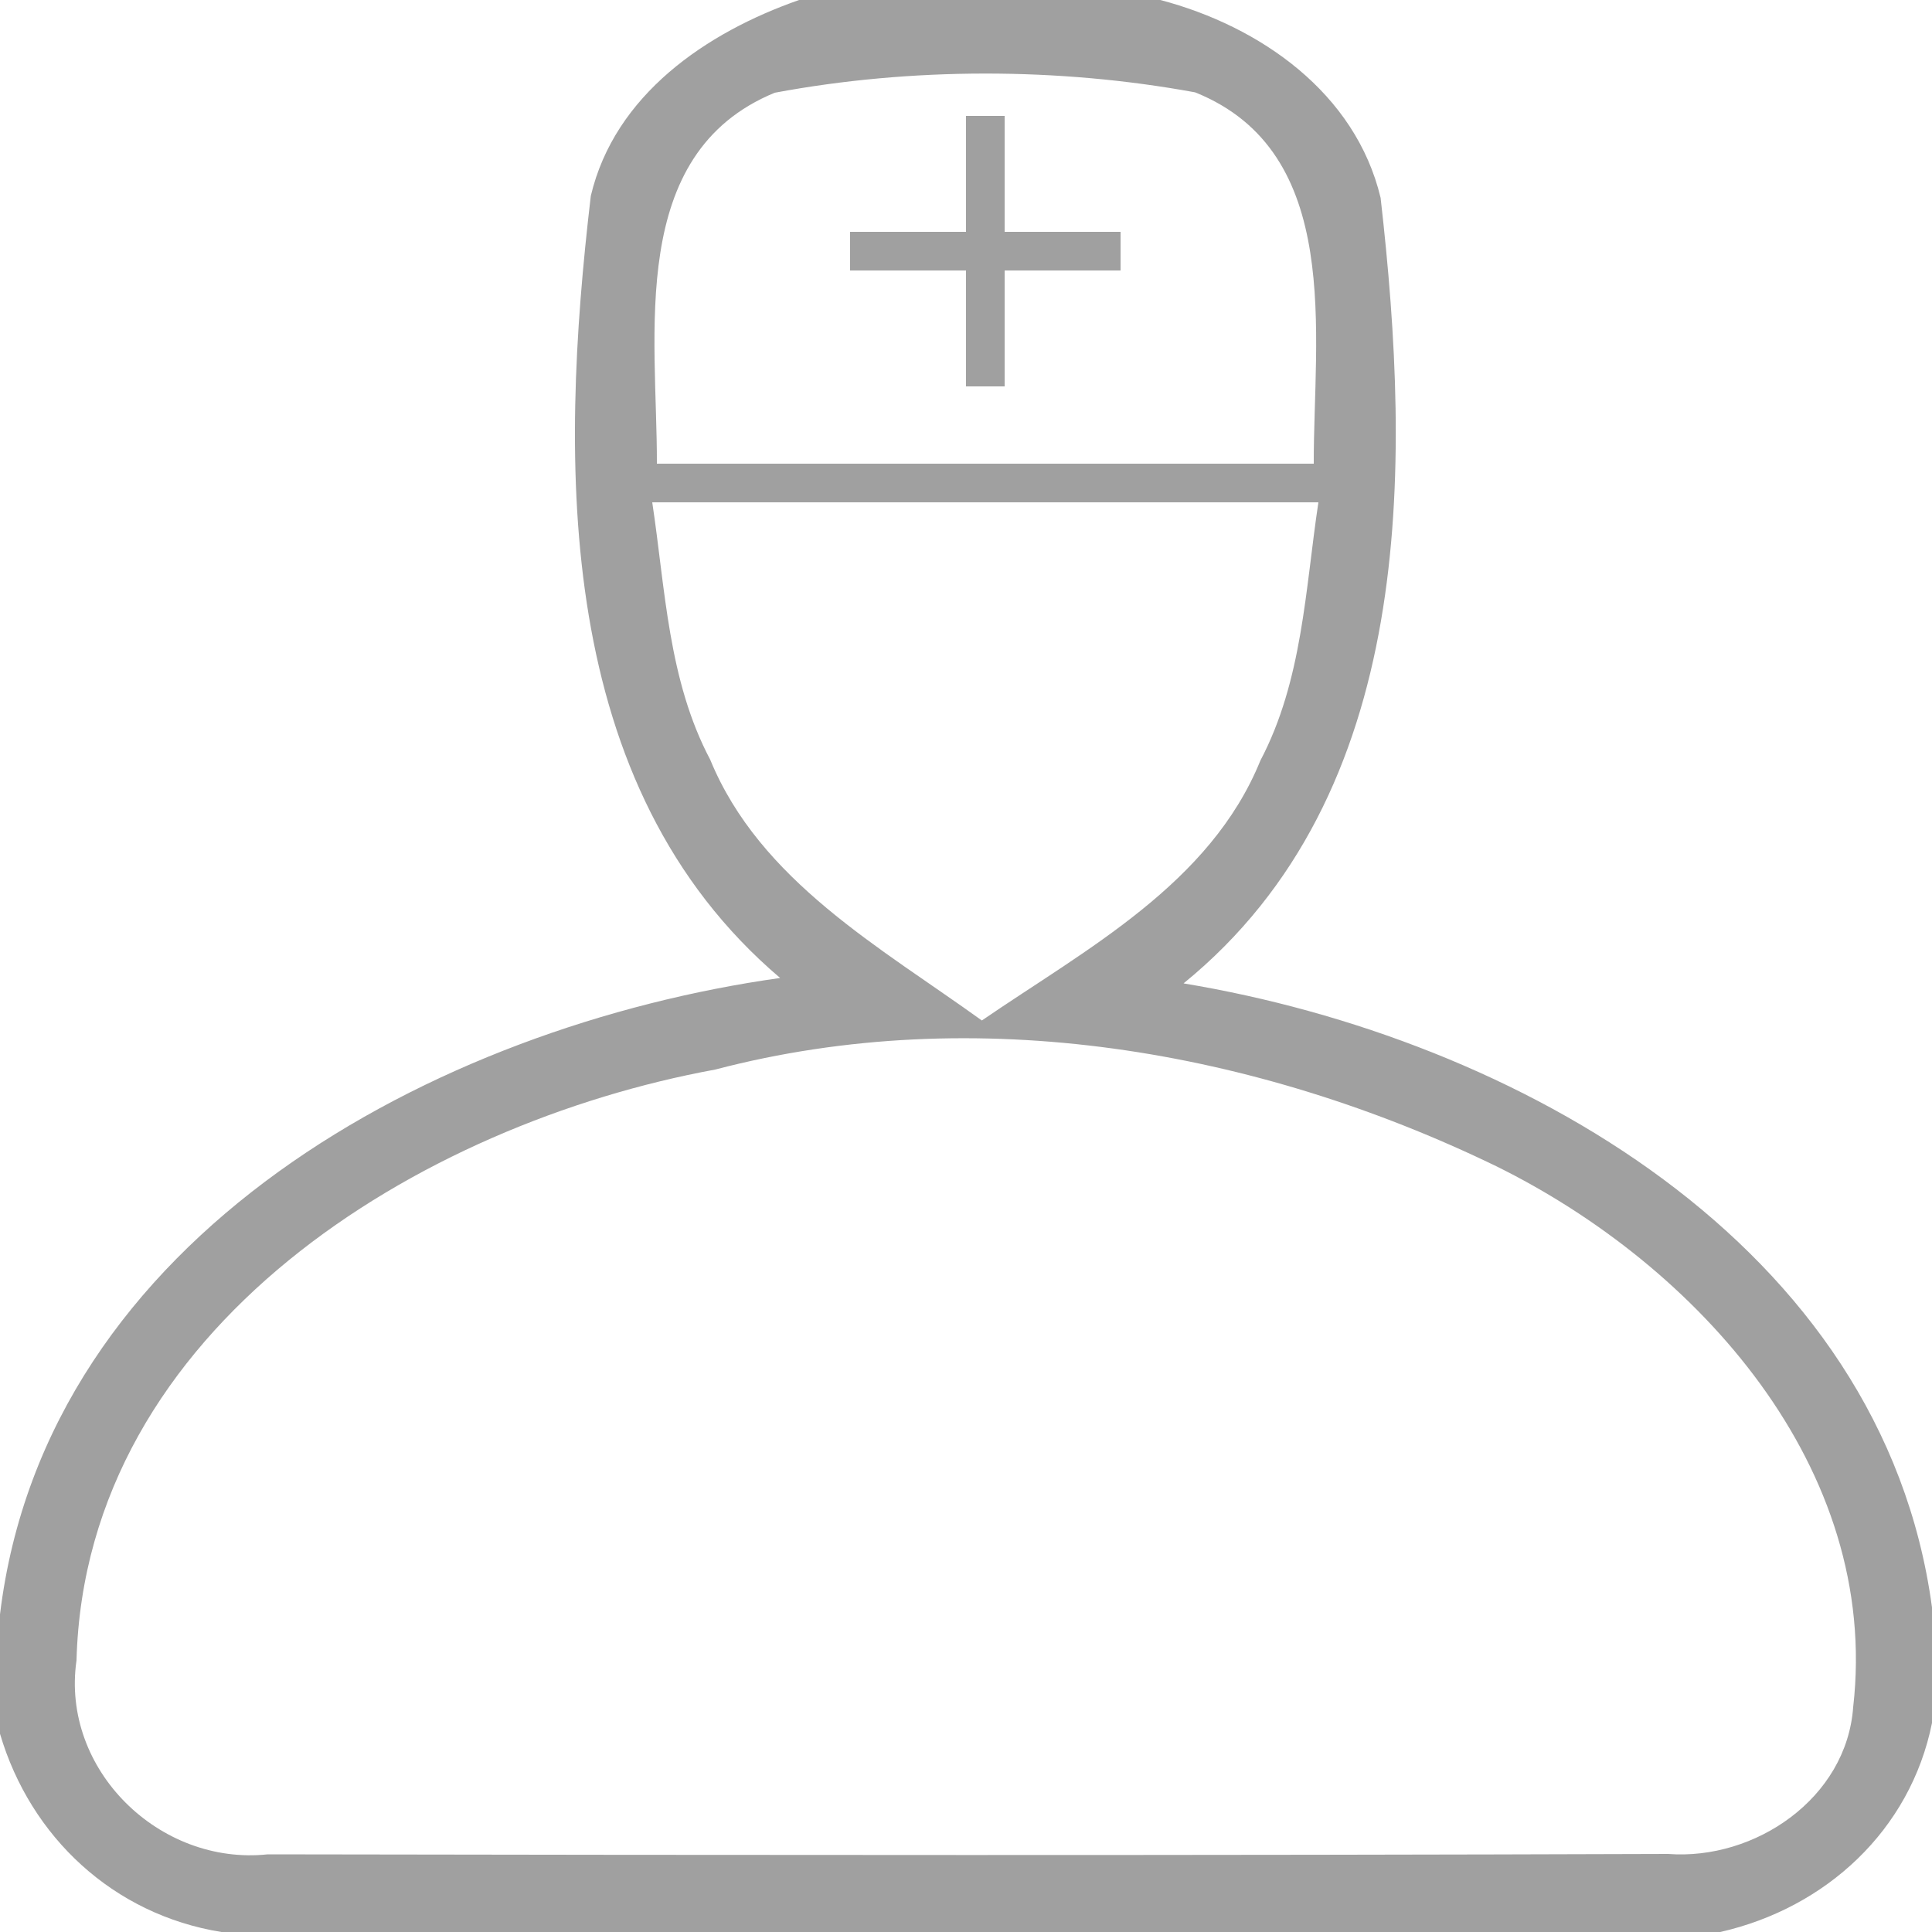 <?xml version="1.0" encoding="UTF-8" ?>
<!DOCTYPE svg PUBLIC "-//W3C//DTD SVG 1.1//EN" "http://www.w3.org/Graphics/SVG/1.1/DTD/svg11.dtd">
<svg width="50pt" height="50pt" viewBox="0 0 50 50" version="1.1" xmlns="http://www.w3.org/2000/svg">
<g id="#a0a0a0fe">
<path fill="#a0a0a0" opacity="1.00" d=" M 20.68 0.00 L 30.03 0.00 C 32.61 0.68 35.08 2.40 35.73 5.12 C 36.53 12.14 36.65 20.55 30.63 25.45 C 39.20 26.87 48.73 32.18 50.00 41.60 L 50.00 44.59 C 49.44 47.37 47.25 49.38 44.52 50.00 L 5.73 50.00 C 2.94 49.55 0.79 47.55 0.00 44.87 L 0.00 41.78 C 1.19 31.95 11.29 26.56 20.19 25.31 C 14.34 20.34 14.47 12.04 15.29 5.07 C 15.91 2.45 18.28 0.84 20.68 0.00 M 17.00 12.00 C 22.67 12.00 28.33 12.00 34.00 12.00 C 33.99 8.68 34.79 3.94 30.93 2.39 C 27.39 1.74 23.58 1.74 20.05 2.40 C 16.21 3.98 17.01 8.67 17.00 12.00 M 16.88 13.00 C 17.22 15.25 17.29 17.60 18.38 19.66 C 19.67 22.80 22.79 24.52 25.41 26.41 C 28.11 24.56 31.32 22.88 32.62 19.68 C 33.71 17.61 33.78 15.25 34.12 13.00 C 28.37 13.00 22.63 13.00 16.88 13.00 M 18.51 27.68 C 10.87 29.08 2.21 34.36 1.98 42.97 C 1.57 45.80 4.13 48.29 6.93 47.99 C 19.00 48.01 31.09 48.02 43.17 47.98 C 45.42 48.15 47.79 46.54 47.96 44.18 C 48.67 37.99 43.93 32.75 38.72 30.18 C 32.51 27.17 25.26 25.91 18.51 27.68 Z" />
<path fill="#a0a0a0" opacity="1.00" d=" M 25.00 3.00 L 26.00 3.00 C 26.00 3.75 26.00 5.25 26.00 6.00 C 26.75 6.00 28.25 6.00 29.00 6.00 L 29.00 7.00 C 28.25 7.00 26.75 7.00 26.00 7.00 C 26.00 7.75 26.00 9.25 26.00 10.00 L 25.00 10.00 C 25.00 9.25 25.00 7.75 25.00 7.00 C 24.25 7.00 22.75 7.00 22.00 7.00 L 22.00 6.00 C 22.75 6.00 24.25 6.00 25.00 6.00 C 25.00 5.25 25.00 3.75 25.00 3.00 Z" />
</g>
</svg>
